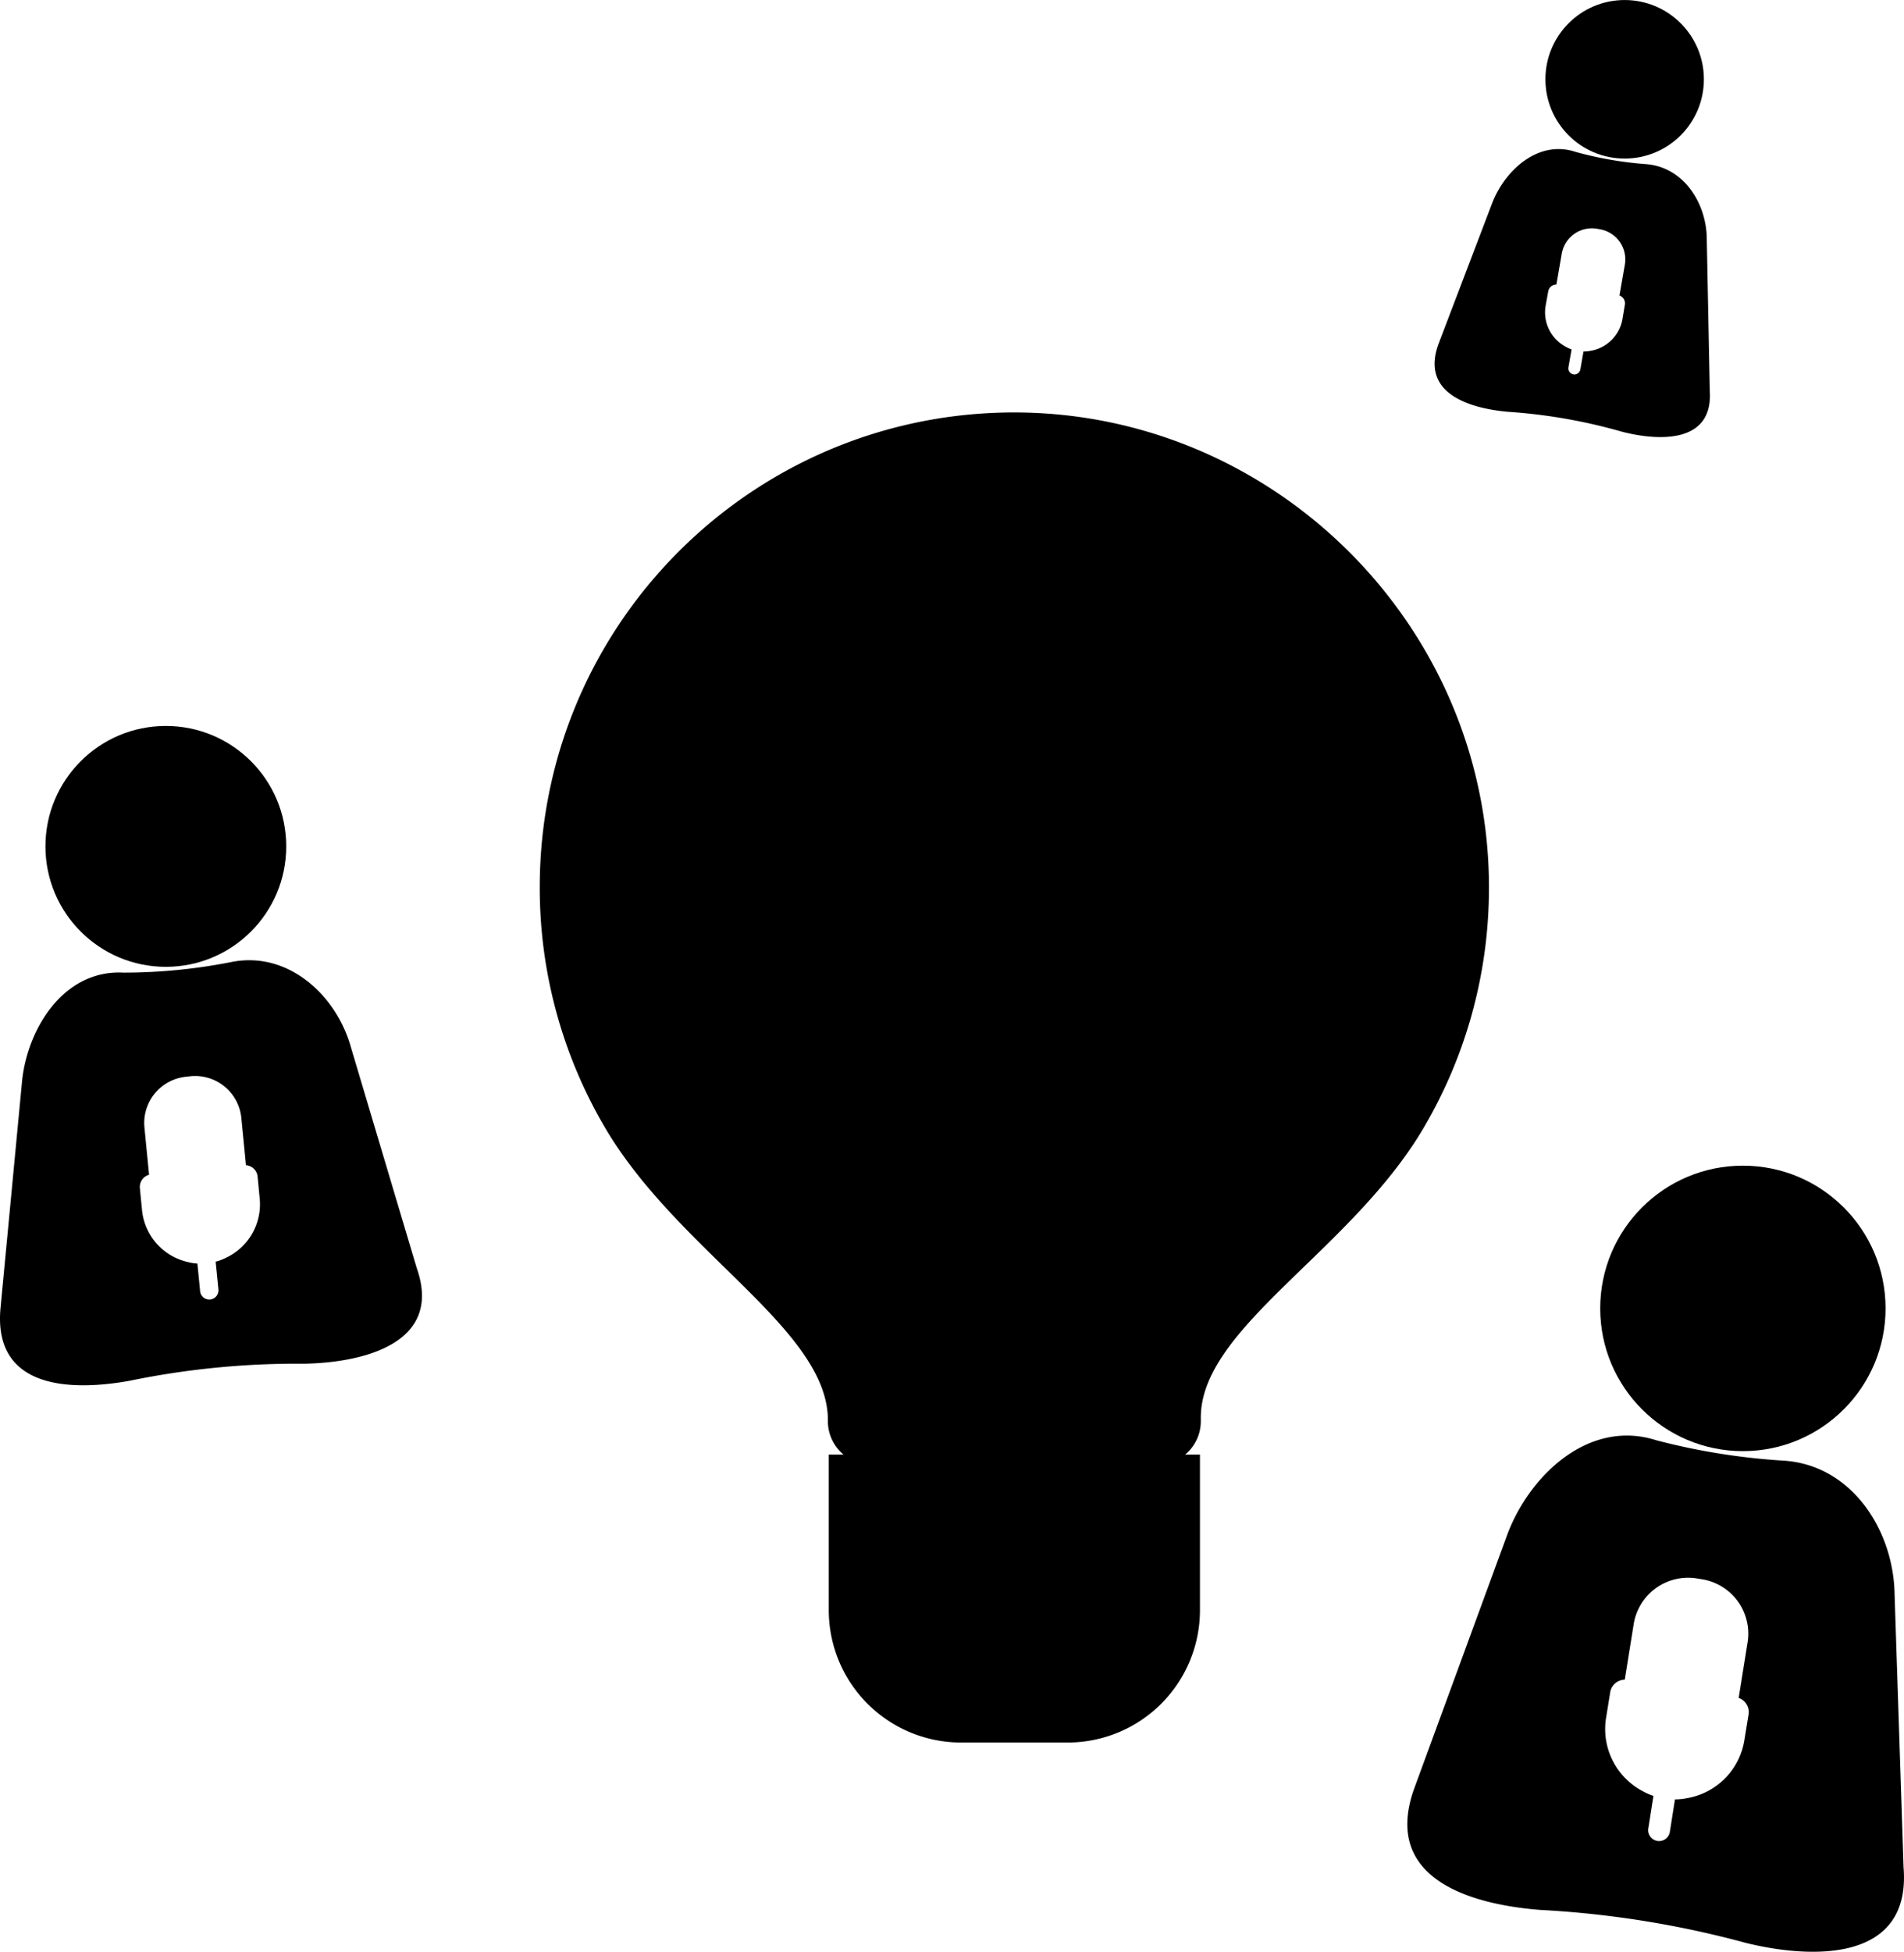 <svg xmlns="http://www.w3.org/2000/svg" viewBox="0 0 741.57 759.87"><title>Brainstorm</title><g id="Layer_2" data-name="Layer 2"><g id="About_Section_Images" data-name="About Section Images"><g id="Brainstorm"><g id="Brainstorm-2" data-name="Brainstorm"><g id="Idea_LAmp" data-name="Idea LAmp"><path class="cls-4" d="M579.78,352.86a183.89,183.89,0,0,1-25.52,86.61c-28.28,47.77-86.57,77.47-86.57,112.45v1.41a16.86,16.86,0,0,1-16.87,16.86H339.31a16.86,16.86,0,0,1-16.86-16.86v-.4c0-35.41-58.37-65.5-86.86-114a184,184,0,0,1-25.37-93.51c0-97.68,75.76-177.66,171.73-184.39C491.4,153.38,584.1,243.22,579.78,352.86Z"/><path class="cls-2" d="M322.79,566.31H467.36a0,0,0,0,1,0,0v60.56a51.54,51.54,0,0,1-51.54,51.54H374.33a51.54,51.54,0,0,1-51.54-51.54V566.31A0,0,0,0,1,322.79,566.31Z"/></g></g><g id="Speaker"><g id="Type_2" data-name="Type 2"><path id="Type_2-2" data-name="Type 2" class="cls-2" d="M162.32,493.72q-12.8-42.93-25.6-85.84c-5.67-20.53-24.65-37.86-46.8-33.3a217.33,217.33,0,0,1-41.82,4.09C25,377.44,10.92,400.07,8.64,420.42Q4.41,465,.17,509.59c-2.69,31.14,27.24,32.13,50.22,28a323,323,0,0,1,68.09-6.66C140.28,530.54,172.81,523.57,162.32,493.72ZM101.14,466.6a23,23,0,0,1-13.59,23.3A17.83,17.83,0,0,1,84,491.2L85.07,502a3.58,3.58,0,1,1-7.13.7l-1.06-10.78a17.42,17.42,0,0,1-3.69-.58,23,23,0,0,1-17.88-20.23l-.83-8.52a4.92,4.92,0,0,1,3.58-5.23l-1.8-18.39a18.1,18.1,0,0,1,16.25-19.78L74.2,419A18.1,18.1,0,0,1,94,435.25l1.8,18.39a4.93,4.93,0,0,1,4.53,4.43Z"/></g><circle class="cls-2" cx="64.59" cy="329.52" r="46.89"/></g><g id="Speaker-2" data-name="Speaker"><g id="Type_2-3" data-name="Type 2"><path id="Type_2-4" data-name="Type 2" class="cls-2" d="M665.92,152.17q-.57-29.47-1.16-58.94c0-14-9-28.34-23.84-29.34a143.07,143.07,0,0,1-27.24-4.74c-14.45-4.85-27.34,7-32.36,19.55l-21,55.07c-7.17,19.28,11.64,25.16,26.94,26.55a212,212,0,0,1,44.36,7.73C645.48,171.66,667.34,173,665.92,152.17Zm-34-27.95a15.16,15.16,0,0,1-12.71,12.4,11.94,11.94,0,0,1-2.47.2l-1.22,7a2.36,2.36,0,0,1-4.65-.81l1.23-7a11.16,11.16,0,0,1-2.25-1A15.16,15.16,0,0,1,602,119l1-5.55a3.23,3.23,0,0,1,3.19-2.68l2.08-12a11.91,11.91,0,0,1,13.78-9.7l1.1.19a11.92,11.92,0,0,1,9.69,13.79l-2.09,12a3.24,3.24,0,0,1,2.1,3.6Z"/></g><circle class="cls-2" cx="632.77" cy="30.87" r="30.86"/></g><g id="Speaker-3" data-name="Speaker"><g id="Type_2-5" data-name="Type 2"><path id="Type_2-6" data-name="Type 2" class="cls-2" d="M741.4,727q-1.74-53.06-3.49-106.1c-.32-25.24-16.87-50.81-43.63-52.26a257.57,257.57,0,0,1-49.16-7.9c-26.12-8.37-49,13.34-57.8,36q-18.27,49.83-36.55,99.67c-12.46,34.88,21.55,45,49.14,47.17A382.29,382.29,0,0,1,680,756.43C705.06,762.6,744.45,764.4,741.4,727Zm-62-49.51a27.28,27.28,0,0,1-22.59,22.62,20.45,20.45,0,0,1-4.44.42l-2,12.67a4.24,4.24,0,1,1-8.38-1.34l2-12.67a21.72,21.72,0,0,1-4.06-1.78,27.31,27.31,0,0,1-14.4-28.57l1.61-10a5.83,5.83,0,0,1,5.68-4.91l3.47-21.62a21.46,21.46,0,0,1,24.59-17.79l2,.32a21.45,21.45,0,0,1,17.77,24.59l-3.47,21.62a5.83,5.83,0,0,1,3.85,6.44Z"/></g><circle class="cls-2" cx="678.82" cy="509.39" r="55.57"/></g></g></g></g></svg>